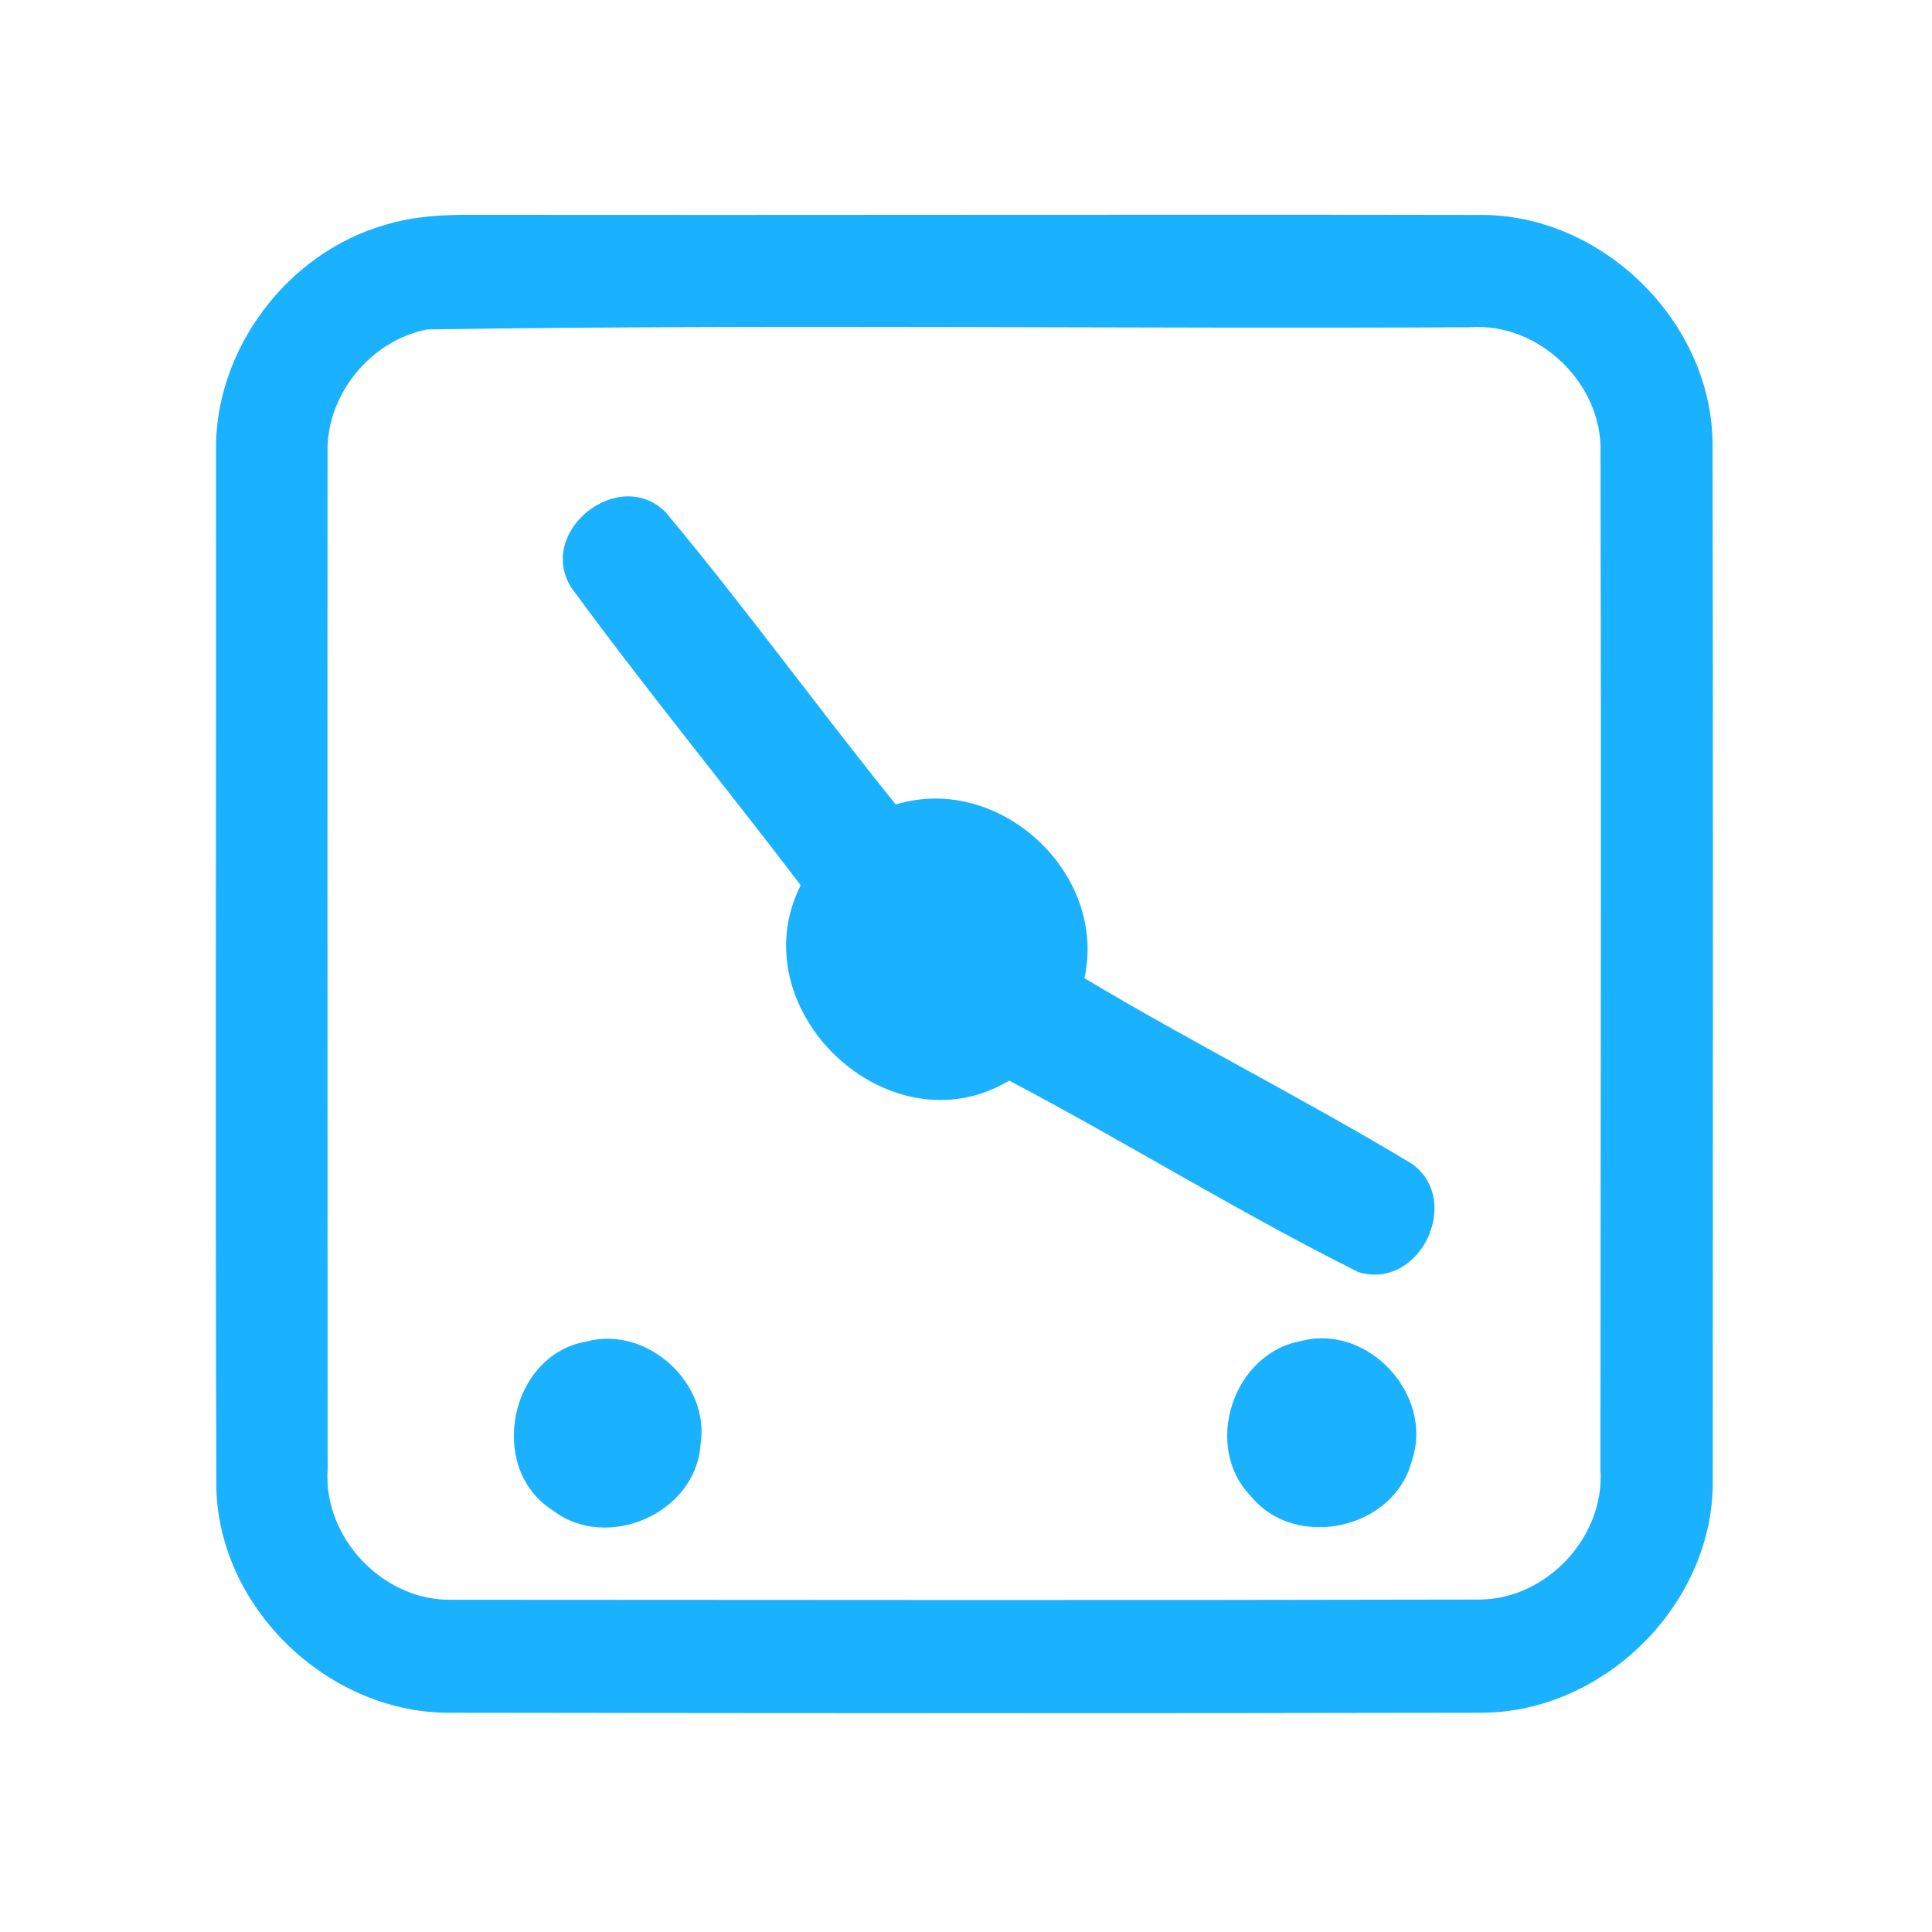 <?xml version="1.0" encoding="UTF-8" ?>
<!DOCTYPE svg PUBLIC "-//W3C//DTD SVG 1.1//EN" "http://www.w3.org/Graphics/SVG/1.1/DTD/svg11.dtd">
<svg width="192pt" height="192pt" viewBox="0 0 192 192" version="1.1" xmlns="http://www.w3.org/2000/svg">
<g id="#1ab1ffff">
<path fill="#1ab1ff" opacity="1.00" d=" M 38.30 22.34 C 41.11 21.48 44.08 21.33 47.00 21.35 C 80.33 21.39 113.65 21.30 146.98 21.36 C 159.12 21.22 170.06 31.87 170.19 44.01 C 170.26 78.34 170.22 112.66 170.21 146.99 C 170.41 159.37 159.33 170.33 146.98 170.21 C 113.00 170.28 79.00 170.26 45.02 170.21 C 32.92 170.44 21.85 160.09 21.50 147.96 C 21.39 113.65 21.49 79.33 21.47 45.01 C 21.23 34.81 28.52 25.12 38.30 22.34 M 42.47 32.74 C 36.82 33.82 32.40 39.25 32.55 45.01 C 32.52 78.67 32.56 112.33 32.56 145.98 C 32.08 152.81 38.09 159.15 44.93 158.98 C 78.98 159.00 113.03 159.04 147.09 158.96 C 153.75 158.89 159.51 152.70 159.05 146.02 C 159.07 112.34 159.13 78.65 159.06 44.96 C 159.26 38.09 152.90 32.01 146.05 32.52 C 111.53 32.70 76.97 32.21 42.47 32.74 Z" />
<path fill="#1ab1ff" opacity="1.00" d=" M 56.74 58.35 C 53.33 52.76 61.50 46.31 66.13 50.88 C 74.03 60.34 81.28 70.35 89.02 79.95 C 99.28 76.81 110.07 86.73 107.77 97.21 C 118.47 103.61 129.64 109.23 140.32 115.66 C 145.39 119.30 141.09 128.28 135.00 126.42 C 123.20 120.54 111.96 113.53 100.29 107.39 C 88.34 114.55 73.37 100.32 79.57 87.97 C 72.02 78.05 64.10 68.41 56.74 58.35 Z" />
<path fill="#1ab1ff" opacity="1.00" d=" M 58.28 133.32 C 64.31 131.69 70.65 137.49 69.61 143.63 C 69.12 150.41 60.30 154.22 54.95 150.11 C 48.36 145.97 50.61 134.63 58.28 133.32 Z" />
<path fill="#1ab1ff" opacity="1.00" d=" M 129.27 133.28 C 135.94 131.48 142.54 138.65 140.31 145.15 C 138.59 151.98 128.75 154.15 124.31 148.69 C 119.50 143.77 122.51 134.50 129.27 133.28 Z" />
</g>
</svg>
